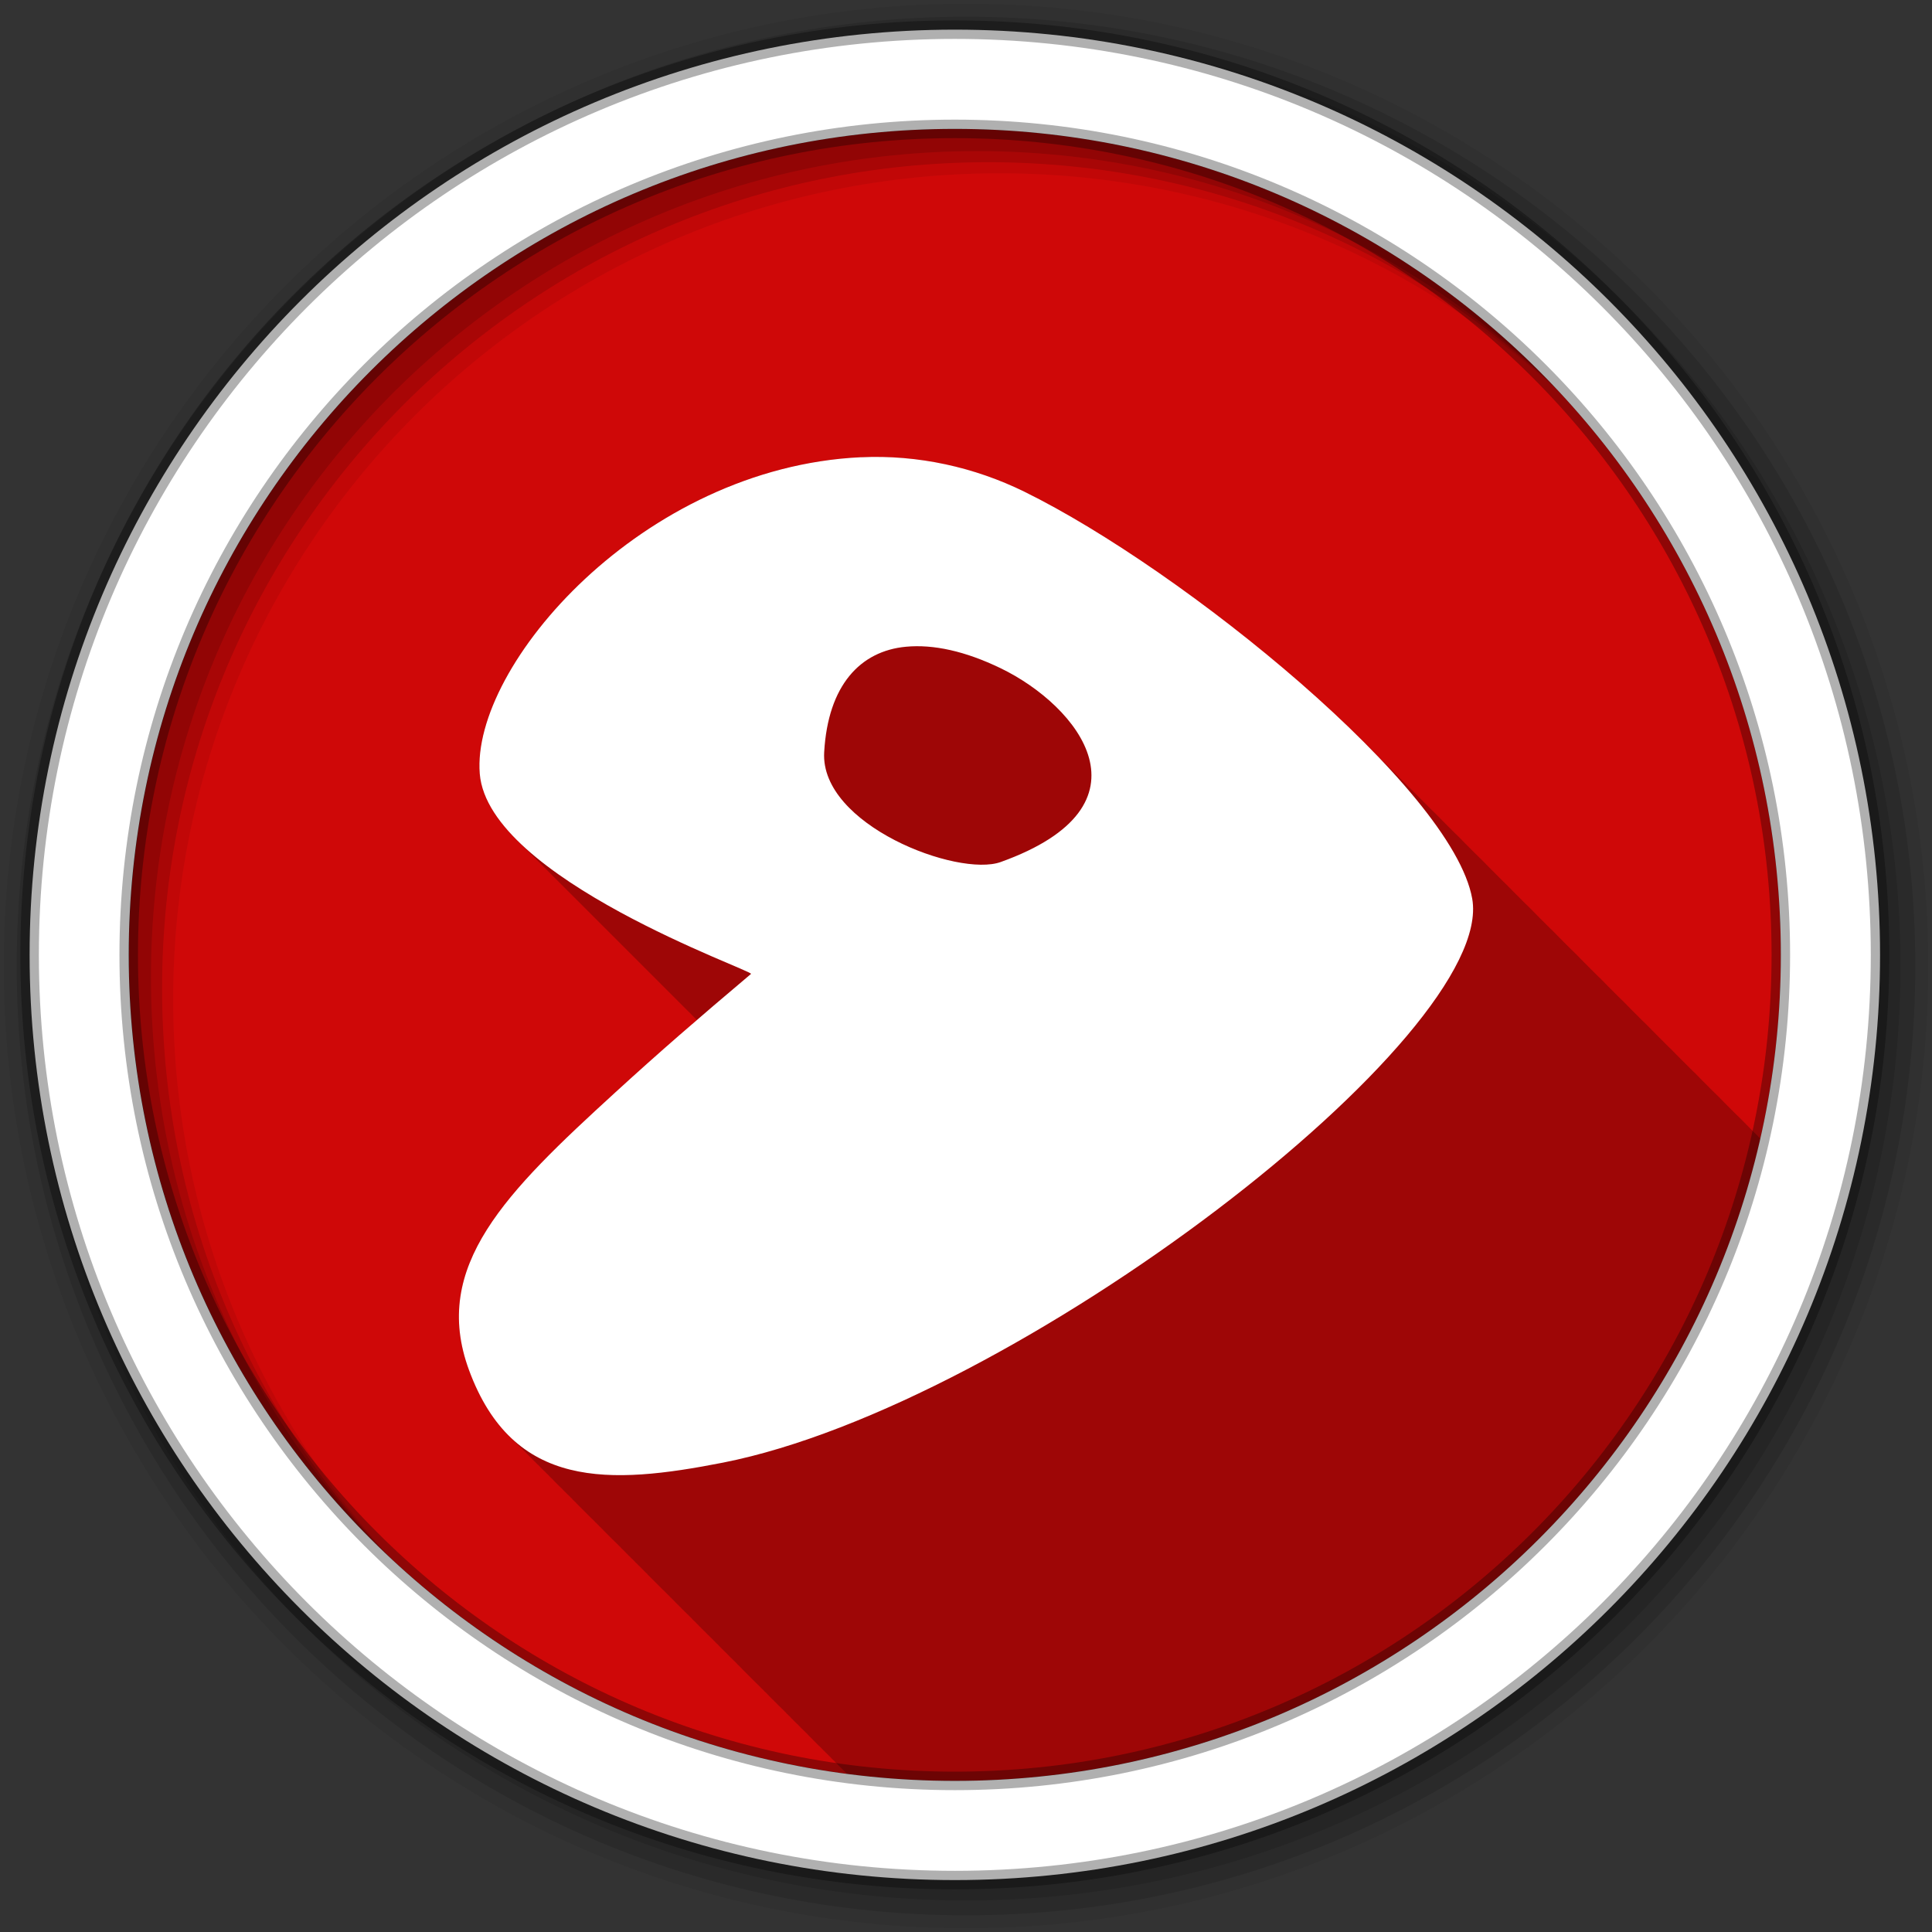 <svg height="512" viewBox="0 0 512 512" width="512" xmlns="http://www.w3.org/2000/svg">
 <rect x="0" y="0" width="512" height="512" fill="#333333" stroke="none"/>
 <g fill-rule="evenodd">
  <path d="m471.95 253.05c0 120.9-98.01 218.9-218.9 218.9-120.9 0-218.9-98.01-218.9-218.9 0-120.9 98.01-218.9 218.9-218.9 120.9 0 218.9 98.01 218.9 218.9" fill="#CF0808"/>
  <path d="m230.97 121.09c-.949.013-1.893.018-2.844.063-57.937 2.735-103.31 55.29-101 83.88.505 6.245 4.475 12.325 10.281 18 .384.394.785.797 1.188 1.188.225.229.456.46.688.688.216.223.434.434.656.656.321.336.666.666 1 1 .414.433.845.852 1.281 1.281.376.388.763.772 1.156 1.156.384.394.785.797 1.188 1.188.225.229.456.46.688.688.216.223.434.434.656.656.321.336.666.666 1 1 .321.336.666.666 1 1 .463.485.947.958 1.438 1.438.324.332.663.67 1 1 .384.394.785.797 1.188 1.188.225.229.456.46.688.688.216.223.434.434.656.656.321.336.666.666 1 1 .414.433.845.852 1.281 1.281.376.388.763.772 1.156 1.156.384.394.785.797 1.188 1.188.225.229.456.46.688.688.216.223.434.434.656.656.321.336.666.666 1 1 .414.433.845.852 1.281 1.281.376.388.763.772 1.156 1.156.384.394.785.797 1.188 1.188.225.229.456.46.688.688.216.223.434.434.656.656.321.336.666.666 1 1 .321.336.666.666 1 1 .463.485.947.958 1.438 1.438.324.332.663.67 1 1 .384.394.785.797 1.188 1.188.051.054.105.102.156.156l.188.188c.321.336.666.666 1 1 .321.336.666.666 1 1 .463.485.947.958 1.438 1.438.324.332.663.67 1 1 .384.394.785.797 1.188 1.188.225.229.456.46.688.688.216.223.434.434.656.656.321.336.666.666 1 1 .414.433.845.852 1.281 1.281.376.388.763.772 1.156 1.156.384.394.785.797 1.188 1.188.23.234.482.455.719.688.098.101.182.212.281.313.051.054.105.102.156.156.378.381.761.779 1.156 1.156-7.406 6.383-14.05 12.257-21.594 19.16-28.941 26.451-48.95 46.07-38.813 73.59 2.951 8.01 6.776 13.929 11.344 18.19.332.335.66.683 1 1 .332.335.66.683 1 1 .369.373.746.743 1.125 1.094.029.032.064.062.094.094.22.218.433.446.656.656l.125.125c.064.07.123.149.188.219.225.224.459.441.688.656.369.376.715.772 1.094 1.125.289.292.58.597.875.875.046.047.11.078.156.125.059.065.128.124.188.188.266.264.51.56.781.813.369.373.746.743 1.125 1.094.029.032.064.062.094.094.22.218.433.446.656.656l.125.125c.064.07.123.149.188.219.225.224.459.441.688.656.052.053.104.104.156.156.054.059.102.129.156.188.22.218.433.446.656.656.332.339.66.679 1 1 .046.047.11.078.156.125.059.065.128.124.188.188.266.264.51.56.781.813.369.373.746.743 1.125 1.094.029.032.064.062.094.094.22.218.433.446.656.656l.125.125c.064.07.123.149.188.219.225.224.459.441.688.656.052.053.104.104.156.156.054.059.102.129.156.188.22.218.433.446.656.656.374.382.741.767 1.125 1.125.332.335.66.683 1 1 .332.335.66.683 1 1 .369.373.746.743 1.125 1.094.025.027.037.067.063.094.225.224.459.441.688.656.041.042.084.083.125.125.064.07.123.149.188.219.223.222.461.443.688.656.369.376.715.772 1.094 1.125.332.335.66.683 1 1 .332.335.66.683 1 1 .369.373.746.743 1.125 1.094.029.032.064.062.094.094.22.218.433.446.656.656l.125.125c.064.07.123.149.188.219.225.224.459.441.688.656.369.376.715.772 1.094 1.125.289.292.58.597.875.875.046.047.11.078.156.125.059.065.128.124.188.188.266.264.51.56.781.813.369.373.746.743 1.125 1.094.029.032.064.062.094.094.22.218.433.446.656.656l.125.125c.064.07.123.149.188.219.225.224.459.441.688.656.052.053.104.104.156.156.054.059.102.129.156.188.22.218.433.446.656.656.374.382.741.767 1.125 1.125.332.335.66.683 1 1 .332.335.66.683 1 1 .369.373.746.743 1.125 1.094.025.027.037.067.063.094.225.224.459.441.688.656.041.042.084.083.125.125.064.07.124.15.188.219.223.222.461.443.688.656.369.376.715.772 1.094 1.125.332.335.66.683 1 1 .332.335.66.683 1 1 .369.373.746.743 1.125 1.094.029.032.064.062.094.094.22.218.433.446.656.656l.125.125c.064.07.123.149.188.219.225.224.459.441.688.656.369.376.715.772 1.094 1.125.332.335.66.683 1 1 .332.335.66.683 1 1 .369.373.746.743 1.125 1.094.029.032.064.062.094.094.22.218.433.446.656.656l.125.125c.064.07.123.149.188.219.225.224.459.441.688.656.052.053.104.104.156.156.054.059.102.129.156.188.22.218.433.446.656.656.332.339.66.679 1 1 .046.047.11.078.156.125.059.065.128.124.188.188.266.264.51.56.781.813.369.373.746.743 1.125 1.094.029.032.064.062.094.094.22.218.433.446.656.656l.125.125c.064.07.123.149.188.219.225.224.459.441.688.656.052.053.104.104.156.156.054.059.102.129.156.188.22.218.433.446.656.656.374.382.741.767 1.125 1.125.332.335.66.683 1 1 .332.335.66.683 1 1 .369.373.746.743 1.125 1.094.025.027.037.067.063.094.225.224.459.441.688.656.041.042.084.083.125.125.064.07.124.15.188.219.223.222.461.443.688.656.369.376.715.772 1.094 1.125.332.335.66.683 1 1 .332.335.66.683 1 1 .369.373.746.743 1.125 1.094.029.032.064.062.094.094.22.218.433.446.656.656l.125.125c.064.07.123.149.188.219.225.224.459.441.688.656.369.376.715.772 1.094 1.125.289.292.58.597.875.875.046.047.11.078.156.125.059.065.128.124.188.188.266.264.51.56.781.813.369.373.746.743 1.125 1.094.029.032.064.062.094.094.22.218.433.446.656.656l.125.125c.064.07.123.149.188.219.225.224.459.441.688.656.052.053.104.104.156.156.054.059.102.129.156.188.22.218.433.446.656.656.332.339.66.679 1 1 .046.047.11.078.156.125.059.065.128.124.188.188.266.264.51.56.781.813.369.373.746.743 1.125 1.094.029.032.064.062.094.094.22.218.433.446.656.656l.125.125c.064.07.123.149.188.219.225.224.459.441.688.656.052.053.104.104.156.156.054.059.102.129.156.188.22.218.433.446.656.656.374.382.741.767 1.125 1.125.332.335.66.683 1 1 .093.094.188.186.281.281 9.352 1.219 18.879 1.875 28.563 1.875 104.17 0 191.34-72.78 213.47-170.25-.115-.114-.228-.23-.344-.344-.093-.093-.188-.189-.281-.281-.328-.329-.668-.67-1-1-.328-.329-.668-.67-1-1l-.031-.031c-.643-.651-1.28-1.316-1.938-1.969-.33-.33-.666-.669-1-1-.325-.325-.672-.643-1-.969-.103-.103-.209-.21-.313-.313-.125-.124-.249-.251-.375-.375-.103-.103-.209-.21-.313-.313-.328-.329-.668-.67-1-1-.328-.329-.668-.67-1-1l-.031-.031c-.314-.322-.619-.647-.938-.969-.33-.33-.666-.669-1-1-.325-.325-.672-.643-1-.969-.103-.103-.209-.21-.313-.313-.125-.124-.249-.251-.375-.375-.103-.103-.209-.21-.313-.313-.328-.329-.668-.67-1-1-.328-.329-.668-.67-1-1l-.031-.031c-.314-.322-.619-.647-.938-.969-.33-.33-.666-.669-1-1-.325-.325-.672-.643-1-.969-.103-.103-.209-.21-.313-.313-.136-.134-.27-.272-.406-.406-.093-.093-.188-.189-.281-.281-.328-.329-.668-.67-1-1-.328-.329-.668-.67-1-1l-.031-.031c-.644-.652-1.278-1.315-1.938-1.969-.325-.325-.672-.643-1-.969-.103-.103-.209-.21-.313-.313-.136-.134-.27-.272-.406-.406-.093-.093-.188-.189-.281-.281-.328-.329-.668-.67-1-1-.328-.329-.668-.67-1-1l-.031-.031c-.643-.651-1.28-1.316-1.938-1.969-.33-.33-.666-.669-1-1-.325-.325-.672-.643-1-.969-.103-.103-.209-.21-.313-.313-.125-.124-.249-.251-.375-.375-.103-.103-.209-.21-.313-.313-.328-.329-.668-.67-1-1-.328-.329-.668-.67-1-1l-.031-.031c-.314-.322-.619-.647-.938-.969-.33-.33-.666-.669-1-1-.325-.325-.672-.643-1-.969-.103-.103-.209-.21-.313-.313-.125-.124-.249-.251-.375-.375-.103-.103-.209-.21-.313-.313-.328-.329-.668-.67-1-1-.328-.329-.668-.67-1-1l-.031-.031c-.314-.322-.619-.647-.938-.969-.33-.33-.666-.669-1-1-.325-.325-.672-.643-1-.969-.103-.103-.209-.21-.313-.313-.136-.134-.27-.272-.406-.406-.093-.093-.188-.189-.281-.281-.328-.329-.668-.67-1-1-.328-.329-.668-.67-1-1l-.031-.031c-.643-.651-1.28-1.316-1.938-1.969-.33-.33-.666-.669-1-1-.325-.325-.672-.643-1-.969-.103-.103-.209-.21-.313-.313-.125-.124-.249-.251-.375-.375-.103-.103-.209-.21-.313-.313-.328-.329-.668-.67-1-1l-.031-.031c-.643-.651-1.28-1.316-1.938-1.969-.33-.33-.666-.669-1-1-.325-.325-.672-.643-1-.969-.103-.103-.209-.21-.313-.313-.125-.124-.249-.251-.375-.375-.103-.103-.209-.21-.313-.313-.328-.329-.668-.67-1-1-.328-.329-.668-.67-1-1l-.031-.031c-.314-.322-.619-.647-.938-.969-.33-.33-.666-.669-1-1-.325-.325-.672-.643-1-.969-.103-.103-.209-.21-.313-.313-.136-.134-.27-.272-.406-.406-.093-.093-.188-.189-.281-.281-.328-.329-.668-.67-1-1-.328-.329-.668-.67-1-1l-.031-.031c-.644-.652-1.278-1.315-1.938-1.969-.325-.325-.672-.643-1-.969-.103-.103-.209-.21-.313-.313-.136-.134-.27-.272-.406-.406-.093-.093-.188-.189-.281-.281-.328-.329-.668-.67-1-1-.328-.329-.668-.67-1-1l-.031-.031c-.643-.651-1.28-1.316-1.938-1.969-.33-.33-.666-.669-1-1-.325-.325-.672-.643-1-.969-.103-.103-.209-.21-.313-.313-.125-.124-.249-.251-.375-.375-.103-.103-.209-.21-.313-.313-.328-.329-.668-.67-1-1-.328-.329-.668-.67-1-1l-.031-.031c-.314-.322-.619-.647-.938-.969-.33-.33-.666-.669-1-1-.325-.325-.672-.643-1-.969-.103-.103-.209-.21-.313-.313-.125-.124-.249-.251-.375-.375-.103-.103-.209-.21-.313-.313-.328-.329-.668-.67-1-1-.328-.329-.668-.67-1-1l-.031-.031c-.314-.322-.619-.647-.938-.969-.33-.33-.666-.669-1-1-.325-.325-.672-.643-1-.969-.103-.103-.209-.21-.313-.313-.136-.134-.27-.272-.406-.406-.093-.093-.188-.189-.281-.281-.328-.329-.668-.67-1-1-.328-.329-.668-.67-1-1l-.031-.031c-.643-.651-1.28-1.316-1.938-1.969-.325-.325-.672-.643-1-.969-.103-.103-.209-.21-.313-.313-.136-.134-.27-.272-.406-.406-.093-.093-.188-.189-.281-.281-.328-.329-.668-.67-1-1-.328-.329-.668-.67-1-1l-.031-.031c-.643-.651-1.28-1.316-1.938-1.969-.33-.33-.666-.669-1-1-.325-.325-.672-.643-1-.969-.103-.103-.209-.21-.313-.313-.125-.124-.249-.251-.375-.375-.103-.103-.209-.21-.313-.313-.328-.329-.668-.67-1-1-.328-.329-.668-.67-1-1l-.031-.031c-.314-.322-.619-.647-.938-.969-.33-.33-.666-.669-1-1-.639-.64-1.316-1.264-1.969-1.906-.329-.318-.667-.651-1-.969-25.724-25.04-61.62-50.947-86.969-63.41-12.34-6.06-26.27-9.414-40.5-9.219" fill-opacity=".235"/>
  <path d="m256 1c-140.83 0-255 114.17-255 255s114.17 255 255 255 255-114.17 255-255-114.17-255-255-255m8.827 44.931c120.9 0 218.9 98 218.9 218.9s-98 218.9-218.9 218.9-218.93-98-218.93-218.9 98.03-218.9 218.93-218.9" fill-opacity=".067"/>
  <g fill-opacity=".129">
   <path d="m256 4.433c-138.94 0-251.57 112.63-251.57 251.57s112.63 251.57 251.57 251.57 251.57-112.63 251.57-251.57-112.63-251.57-251.57-251.57m5.885 38.556c120.9 0 218.9 98 218.9 218.9s-98 218.9-218.9 218.9-218.93-98-218.93-218.9 98.03-218.9 218.93-218.9"/>
   <path d="m256 8.356c-136.77 0-247.64 110.87-247.64 247.64s110.87 247.64 247.64 247.64 247.64-110.87 247.64-247.64-110.87-247.64-247.64-247.64m2.942 31.691c120.9 0 218.9 98 218.9 218.9s-98 218.9-218.9 218.9-218.93-98-218.93-218.9 98.03-218.9 218.93-218.9"/>
  </g>
  <path d="m253.04 7.859c-135.42 0-245.19 109.78-245.19 245.19 0 135.42 109.78 245.19 245.19 245.19 135.42 0 245.19-109.78 245.19-245.19 0-135.42-109.78-245.19-245.19-245.19zm0 26.297c120.9 0 218.9 98 218.9 218.9s-98 218.9-218.9 218.9-218.93-98-218.93-218.9 98.03-218.9 218.93-218.9z" fill="#ffffff" stroke="#000000" stroke-opacity=".31" stroke-width="4.904"/>
 </g>
 <path d="m228.12 121.17c-57.937 2.735-103.29 55.29-100.98 83.87 2.249 27.805 72.71 52.23 71.885 53.06-14.417 12.173-23.925 20.394-35.942 31.378-28.941 26.451-48.933 46.07-38.795 73.6 11.695 31.749 37.26 30.433 67.32 24.532 77.49-15.283 205.03-113.3 198.54-149.47-5.253-29.27-76.53-87.12-118.67-107.83-13.163-6.469-28.14-9.844-43.36-9.128m11.981 50.21c7.248-.679 15.691 1.155 25.1 5.705 20.555 9.938 41.847 36.32 0 51.35-11.379 4.085-47.887-9.829-46.782-29.1 1.01-17.789 9.599-26.824 21.68-27.955" fill="#ffffff" fill-rule="evenodd"/>
</svg>
